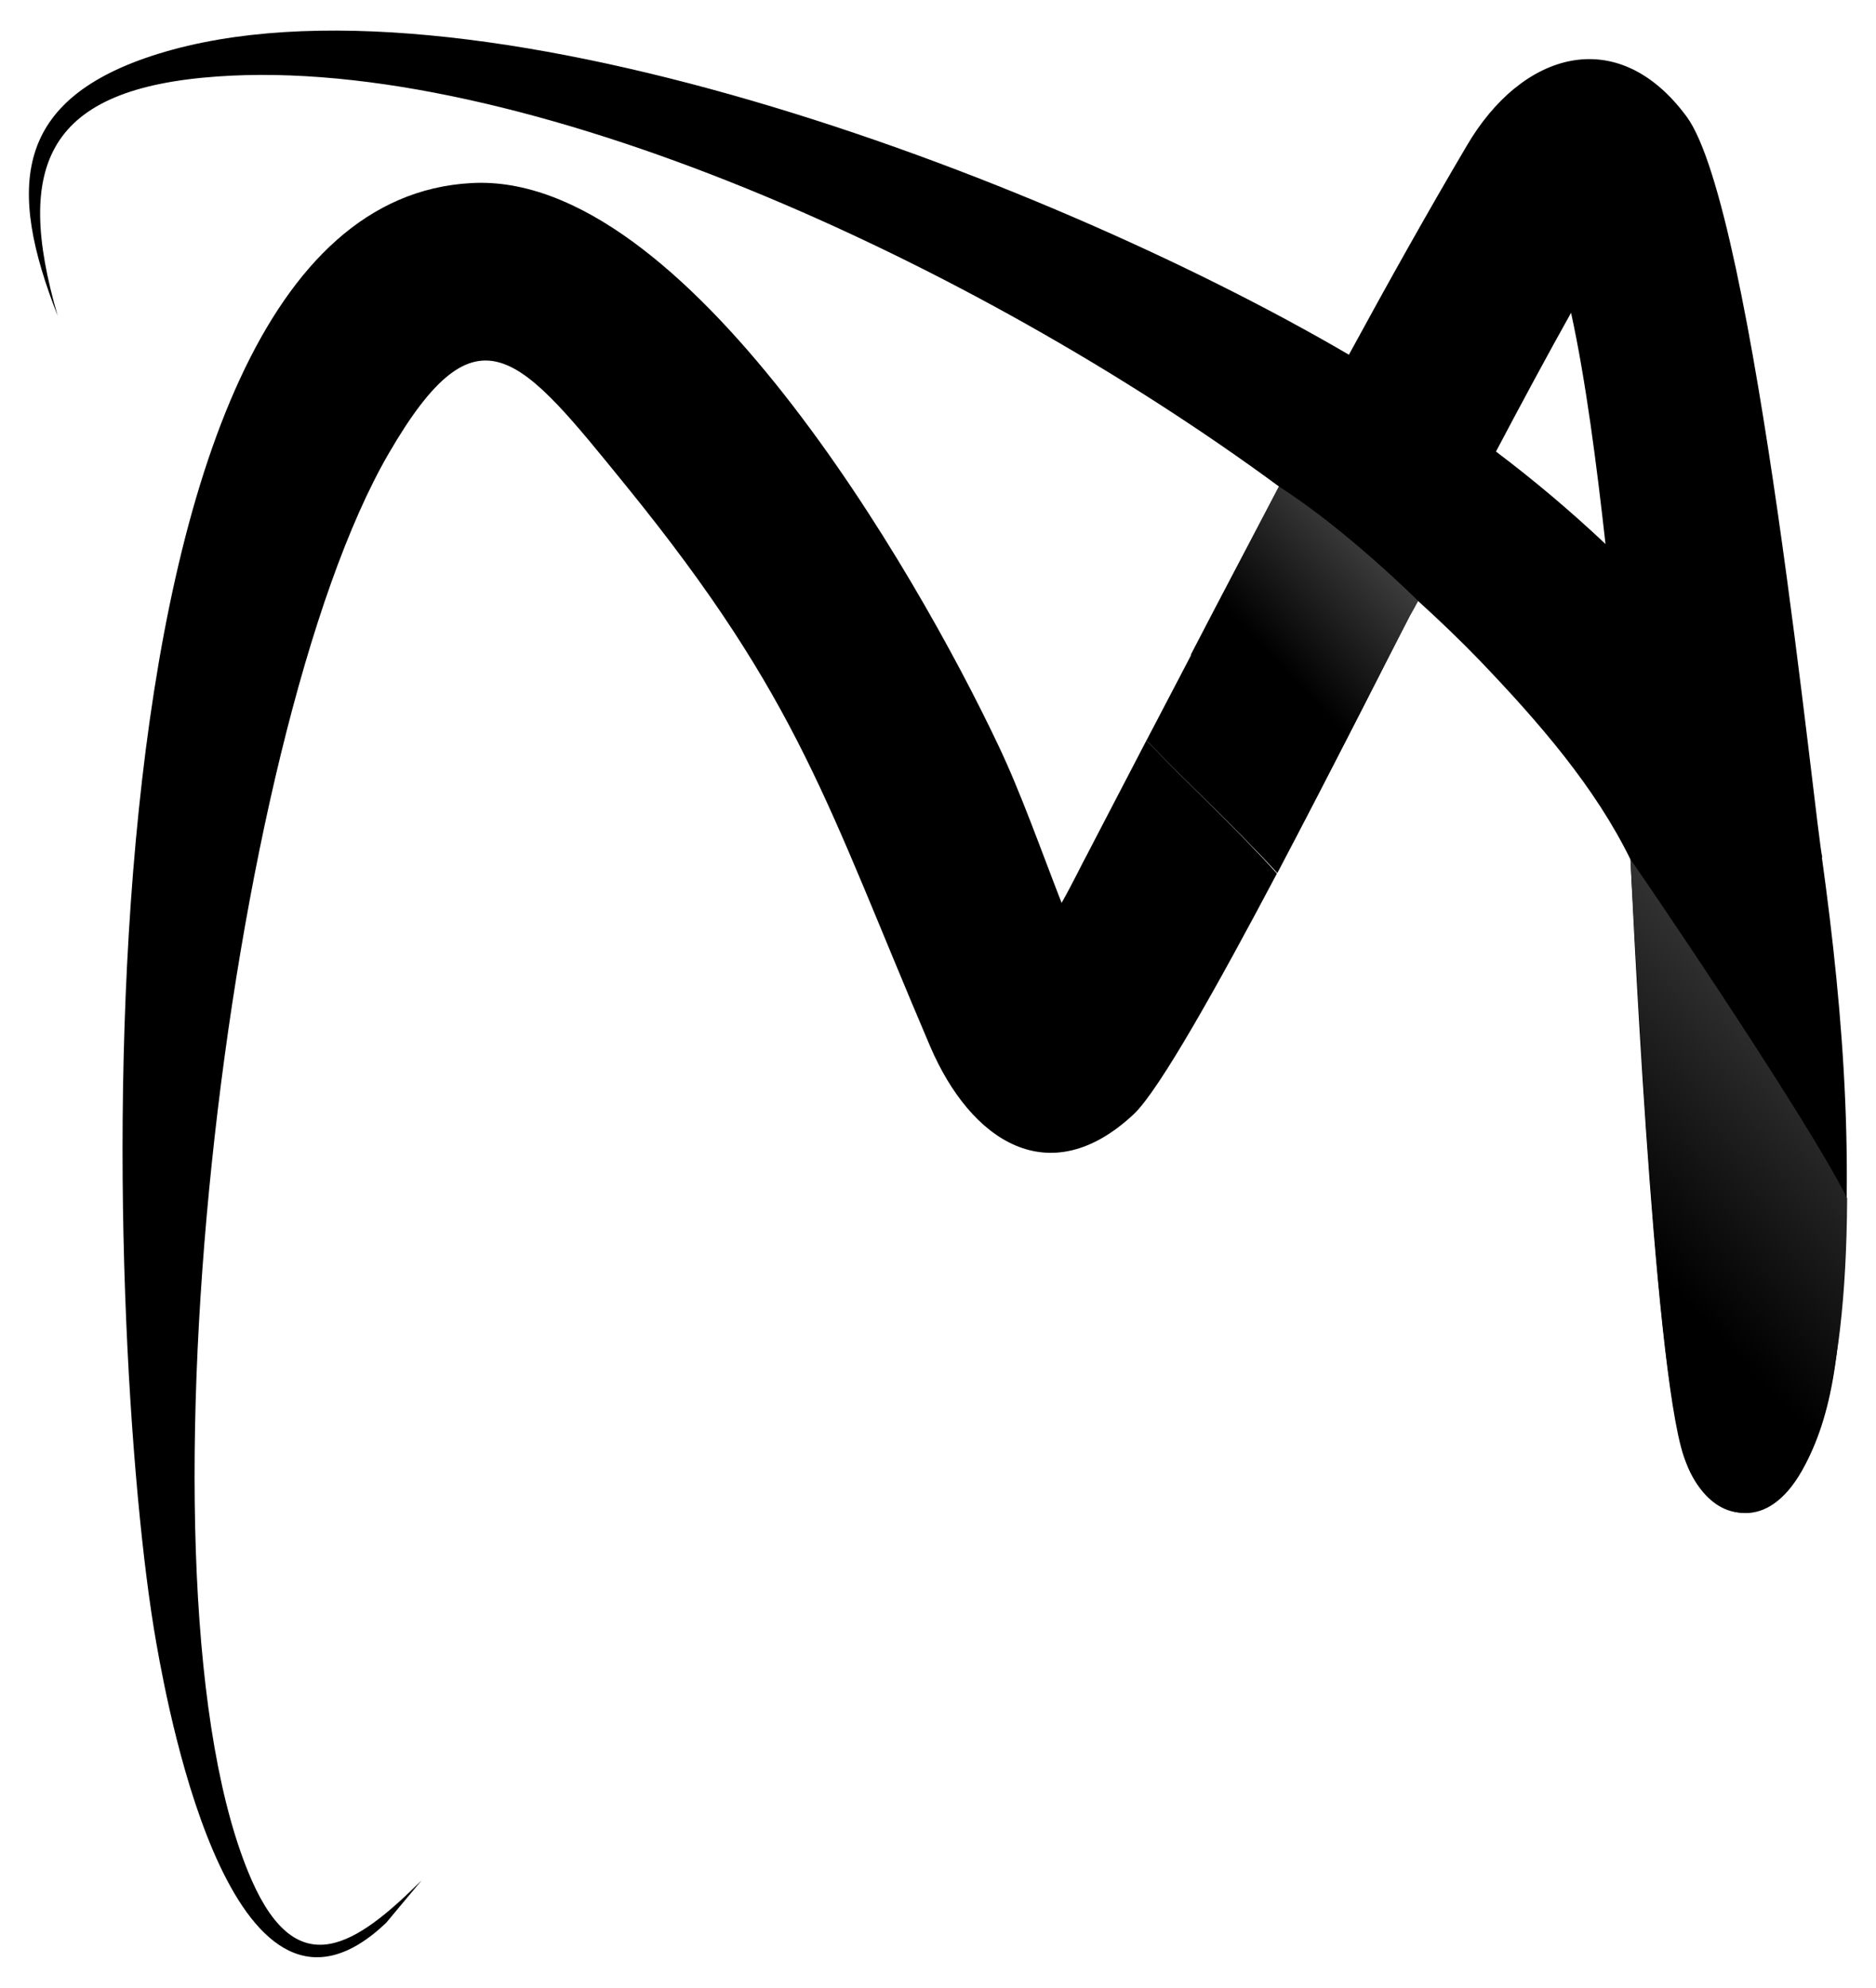 <?xml version="1.0" encoding="UTF-8"?>
<svg id="Capa_1" data-name="Capa 1" xmlns="http://www.w3.org/2000/svg" xmlns:xlink="http://www.w3.org/1999/xlink" viewBox="0 0 265.83 281.65">
  <defs>
    <style>
      .cls-1, .cls-2, .cls-3 {
        fill-rule: evenodd;
        stroke-width: 0px;
      }

      .cls-2 {
        fill: url(#linear-gradient);
      }

      .cls-3 {
        fill: url(#linear-gradient-2);
      }
    </style>
    <linearGradient id="linear-gradient" x1="-5024.19" y1="2835.87" x2="-5047.24" y2="2857.5" gradientTransform="translate(-4842.93 2930.06) rotate(-180)" gradientUnits="userSpaceOnUse">
      <stop offset="0" stop-color="#000"/>
      <stop offset="1" stop-color="#5b5b5b"/>
    </linearGradient>
    <linearGradient id="linear-gradient-2" x1="-5074.49" y1="2753.55" x2="-5123.97" y2="2799.98" xlink:href="#linear-gradient"/>
  </defs>
  <g>
    <path class="cls-1" d="m258.15,121.47s.05,0,.07,0c-.88-3.19-9.51-91.83-19.24-104.97-9.83-13.29-23.39-9.12-31.15,4.17-5.7,9.66-11.23,19.55-16.69,29.59C147.13,24.52,65.72-5.79,22.44,7.62,1.79,14.03,1.04,26.57,8.17,44.74,1.91,23.19,6.79,12.53,30.75,10.84c43.07-3.09,107.04,26.12,150.48,58.09-6.26,12-12.52,24.06-18.78,35.99,6.01,6.26,12.52,12.23,18.55,18.78,7.91-15,15.67-30.46,18.78-36.47.35-.65.75-1.38,1.15-2.09,3.11,2.82,6.01,5.61,8.66,8.35,8.62,8.99,16.46,18.09,21.45,28.29.1,1.65,3.19,71.71,7.55,84.57,4.63,13.54,18.63,10.56,21.64-14.38,2.94-24.54,1.05-47.92-2.07-70.5Zm-46.17-57.49c3.57-6.76,7.32-13.73,10.64-19.66,2.09,9.54,3.65,21.72,4.88,32.76-4.93-4.65-10.11-9.02-15.52-13.1Z"/>
    <path class="cls-1" d="m150.43,127.93c-2.92-7.49-5.82-15.73-8.97-22.33-11.54-24.39-44.32-81.38-74.66-79.66C8.05,29.09,14.72,190.93,22.15,232.8c1.94,11.04,11.23,59.93,32.57,39.64l5.03-6.03c-9.33,9.29-17.55,14.77-24.08,0-17.97-40.85-3.61-162.58,19.43-202.19,12.67-21.83,18.65-13.79,33.68,4.69,24.6,30.3,28.38,45.03,43,79.29,5.76,13.5,16.92,20.87,28.88,9.66,3.63-3.42,12.04-18.51,20.28-34.09-5.97-6.64-12.54-12.6-18.49-18.86-2.8,5.38-5.59,10.75-8.35,16.05-.88,1.63-2.09,4.17-3.67,6.97Z"/>
  </g>
  <path class="cls-2" d="m181.23,68.93c9.71,6.22,19.71,16.21,19.71,16.21-.4.77-.79,1.5-1.15,2.09-2.63,4.99-8.35,16.48-14.86,28.82-5.86-8.35-11.48-16.55-16.17-23.33,4.03-7.78,8.3-15.86,12.47-23.79Z"/>
  <path class="cls-3" d="m261.74,169.78c-.29,56.92-20.92,47.29-23.16,36.01-3.96-11.64-6.53-66.89-7.55-84.03-.21-.44,24.68,35.97,30.71,48.01Z"/>
</svg>